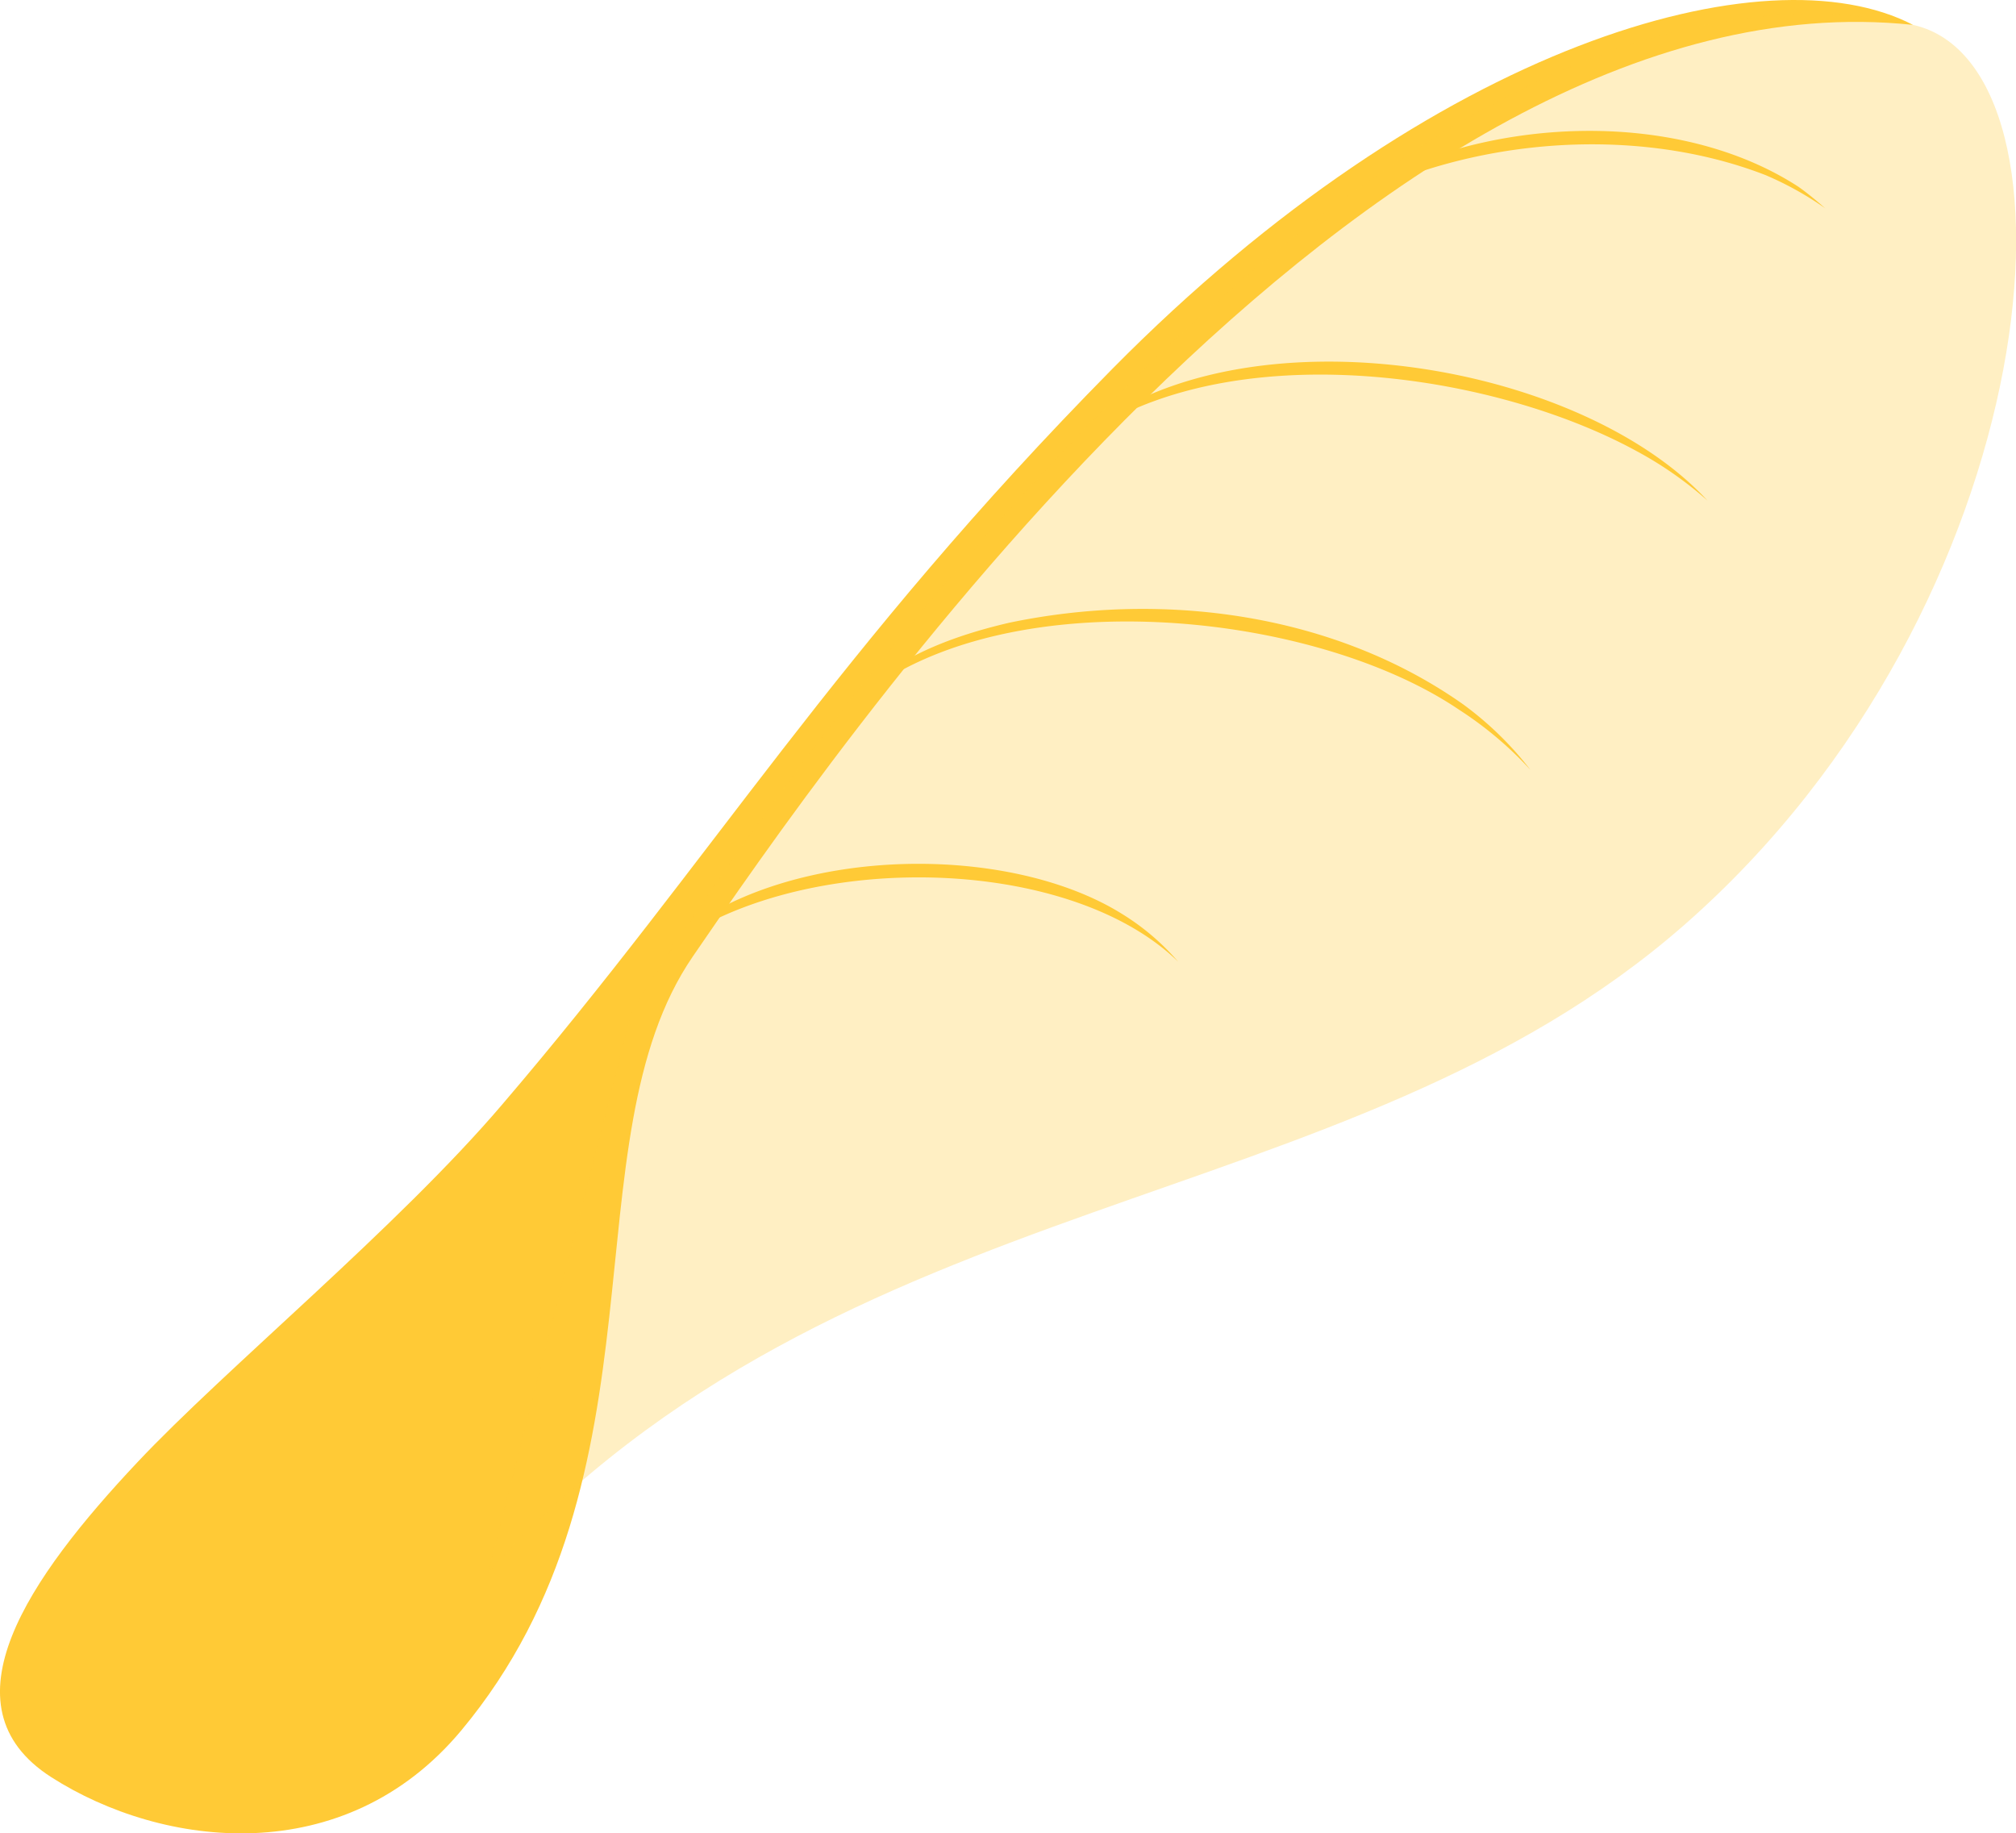 <svg xmlns="http://www.w3.org/2000/svg" viewBox="0 0 145.84 132.62">
    <defs>
        <style>.cls-1,.cls-2{fill:#ffca36;}.cls-2{opacity:0.3;}.cls-3{opacity:0.75;}</style>
    </defs>

    <g id="图层_1-2">
        <path class="cls-1"
              d="M36.32,79.91c-7.55,8.86-20.08,19.16-26.39,25.88C2.1,114.11-4.35,123.4,3.71,128.56s21.2,6.75,29.65-3.37c15.39-18.45,7.59-42.64,16.76-56S98.8-2.4,138.39,1.8c-10.6-5.51-34.64,1.31-57.92,24.88C60.43,47,51.64,62,36.32,79.91Z"/>
        <path class="cls-2"
              d="M138.39,1.8c13,2.88,9.93,41.93-16.56,65.12C97.27,88.42,61,85.31,35.3,113.75l10.41-40.6S94.93-7.83,138.39,1.8Z"/>
        <path class="cls-1"
              d="M46.55,70.15c7-8.87,25.45-9.81,34.68-4a17.31,17.31,0,0,1,4,3.42c-8.68-8.45-30.33-8-38.73.59Z"/>
        <path class="cls-1"
              d="M61.08,51.4C64,47.83,68.57,46.08,73,45.05c11.08-2.32,23.46-.71,32.83,5.89a24.15,24.15,0,0,1,4.88,4.75,26.41,26.41,0,0,0-5.16-4.35c-11-7.44-34.25-9.54-44.42.06Z"/>
        <path class="cls-1"
              d="M76.88,32.76c10.68-10.94,36.77-7.23,46.64,3.45a27,27,0,0,0-5.13-3.58c-11.16-6.09-31.19-8.61-41.51.13Z"/>
        <path class="cls-1"
              d="M94.73,16.27c8.94-7.66,25.41-9.23,35.37-2.76.68.48,1.3,1,1.94,1.56a23.33,23.33,0,0,0-4.31-2.4c-10.3-4-23.79-2.51-33,3.6Z"/>
    </g>

</svg>